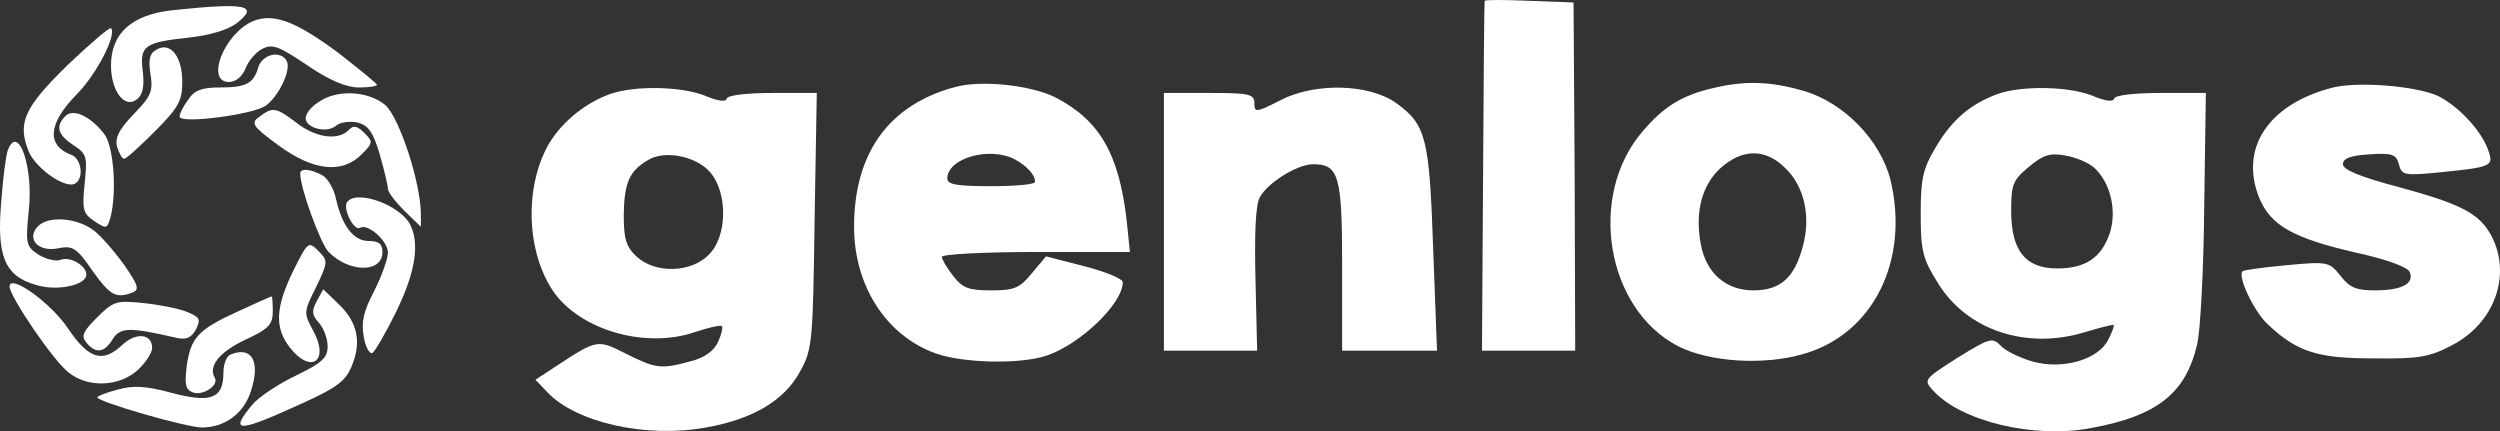<?xml version="1.0" encoding="UTF-8" standalone="no"?>
<svg
   version="1.0"
   width="455.88pt"
   height="78.648pt"
   viewBox="0 0 455.88 78.648"
   preserveAspectRatio="xMidYMid"
   id="svg25"
   xmlns="http://www.w3.org/2000/svg"
   xmlns:svg="http://www.w3.org/2000/svg">
  <rect x="0" y="0" width="455.88" height="78.648" fill="#333333" stroke="none"/>
  <defs
     id="defs25" />
  <g
     transform="matrix(0.1,0,0,-0.1,-0.258,80.95)"
     fill="#000000"
     stroke="none"
     id="g25"
     style="fill:#ffffff">
    <path
       d="m 2710,808 c -1,-2 -2,-146 -3,-321 l -2,-317 h 85 85 l -1,317 -2,318 -81,3 c -44,2 -81,2 -81,0 z"
       id="path1"
       style="fill:#ffffff" />
    <path
       d="m 318,791 c -75,-8 -113,-42 -113,-101 0,-48 26,-80 48,-61 10,8 13,24 10,50 -6,47 2,53 84,62 38,4 71,14 87,26 42,33 18,38 -116,24 z"
       id="path2"
       style="fill:#ffffff" />
    <path
       d="m 464,771 c -53,-23 -87,-111 -44,-111 13,0 24,10 30,24 5,14 19,30 30,36 19,10 30,6 82,-29 41,-28 72,-41 95,-41 18,0 33,2 33,5 0,2 -33,29 -73,60 -76,56 -116,71 -153,56 z"
       id="path3"
       style="fill:#ffffff" />
    <path
       d="M 126,691 C 46,613 34,585 55,533 c 14,-32 68,-69 85,-58 16,10 11,45 -7,52 -46,17 -43,57 9,110 37,37 74,110 63,121 -2,3 -38,-28 -79,-67 z"
       id="path4"
       style="fill:#ffffff" />
    <path
       d="m 288,719 c -13,-7 -15,-18 -11,-45 5,-31 1,-40 -30,-72 -27,-28 -35,-43 -31,-60 4,-12 9,-22 13,-22 4,0 29,23 56,50 43,43 50,56 50,90 0,47 -22,74 -47,59 z"
       id="path5"
       style="fill:#ffffff" />
    <path
       d="m 474,688 c -9,-31 -22,-38 -71,-38 -32,0 -46,-5 -57,-22 -9,-12 -16,-26 -16,-31 0,-14 130,3 156,19 25,17 49,68 39,83 -11,19 -43,12 -51,-11 z"
       id="path6"
       style="fill:#ffffff" />
    <path
       d="m 1745,651 c -121,-32 -185,-120 -185,-255 0,-108 59,-199 149,-231 51,-18 154,-20 202,-4 62,21 139,95 139,134 0,6 -31,19 -70,29 l -70,18 -26,-31 c -22,-27 -32,-31 -74,-31 -41,0 -52,4 -69,26 -12,15 -21,31 -21,35 0,5 77,9 171,9 h 172 l -6,58 c -14,121 -49,182 -130,224 -44,22 -134,32 -182,19 z m 108,-132 c 22,-12 37,-28 37,-41 0,-5 -36,-8 -80,-8 -63,0 -80,3 -80,14 0,37 77,59 123,35 z"
       id="path7"
       style="fill:#ffffff" />
    <path
       d="m 3127,649 c -57,-13 -91,-34 -129,-79 -101,-117 -67,-324 65,-392 57,-29 157,-35 228,-14 127,36 194,170 159,317 -18,72 -84,141 -159,163 -60,17 -105,19 -164,5 z m 132,-147 c 34,-33 46,-88 31,-142 -15,-57 -41,-80 -90,-80 -50,0 -86,31 -96,84 -11,59 2,108 36,139 40,36 83,36 119,-1 z"
       id="path8"
       style="fill:#ffffff" />
    <path
       d="m 4257,650 c -118,-30 -172,-111 -134,-203 21,-49 62,-72 175,-98 59,-13 96,-27 99,-36 8,-21 -15,-33 -64,-33 -33,0 -46,5 -62,26 -21,26 -23,27 -98,20 -43,-4 -79,-9 -81,-11 -10,-9 21,-74 46,-97 53,-50 90,-62 192,-62 83,-1 102,2 144,24 77,40 109,127 72,199 -22,41 -54,58 -168,89 -72,19 -103,32 -103,42 0,11 14,16 48,18 42,3 49,0 54,-18 5,-20 10,-21 72,-15 99,10 102,11 90,43 -14,37 -58,82 -94,98 -42,17 -142,25 -188,14 z"
       id="path9"
       style="fill:#ffffff" />
    <path
       d="m 1115,638 c -48,-17 -94,-56 -116,-99 -42,-82 -34,-199 17,-267 52,-67 167,-98 254,-68 24,8 46,13 49,11 2,-3 -1,-16 -7,-29 -7,-16 -25,-29 -49,-35 -54,-15 -64,-14 -118,13 -53,27 -53,27 -128,-22 l -38,-25 22,-23 c 52,-55 180,-84 289,-64 86,15 144,50 172,103 22,39 23,56 26,275 l 4,232 h -80 c -47,0 -82,-4 -84,-10 -2,-7 -16,-5 -40,5 -42,17 -128,19 -173,3 z m 183,-143 c 32,-38 31,-117 -3,-150 -32,-33 -98,-35 -132,-3 -19,18 -23,32 -23,77 1,57 10,79 45,99 30,18 87,7 113,-23 z"
       id="path10"
       style="fill:#ffffff" />
    <path
       d="m 2338,627 c -45,-23 -48,-23 -48,-6 0,17 -9,19 -82,19 h -83 V 405 170 h 85 85 l -3,129 c -2,84 0,137 8,151 14,26 68,60 97,60 47,0 53,-20 53,-186 V 170 h 87 86 l -7,186 c -7,204 -13,226 -68,266 -50,35 -148,37 -210,5 z"
       id="path11"
       style="fill:#ffffff" />
    <path
       d="m 3645,638 c -49,-18 -83,-47 -112,-96 -24,-40 -28,-58 -28,-123 0,-67 4,-82 31,-125 53,-87 162,-123 269,-90 27,8 50,14 52,13 1,-2 -3,-14 -10,-27 -18,-36 -82,-55 -137,-40 -22,6 -49,19 -58,28 -16,17 -20,16 -80,-21 -61,-39 -62,-40 -45,-59 51,-57 185,-89 289,-69 120,22 172,63 193,152 6,24 12,137 13,252 l 3,207 h -82 c -48,0 -83,-4 -85,-10 -2,-7 -16,-5 -40,5 -42,17 -128,19 -173,3 z m 176,-134 c 30,-27 42,-78 29,-119 -15,-45 -44,-65 -96,-65 -58,0 -84,32 -84,105 0,48 3,56 32,80 26,22 39,26 66,21 19,-3 43,-13 53,-22 z"
       id="path12"
       style="fill:#ffffff" />
    <path
       d="m 583,623 c -13,-8 -23,-21 -23,-29 0,-18 38,-28 55,-14 8,7 26,9 40,6 19,-5 28,-17 40,-58 8,-28 15,-57 15,-63 0,-6 14,-24 30,-40 l 30,-29 v 25 c -1,57 -39,174 -65,197 -31,26 -89,29 -122,5 z"
       id="path13"
       style="fill:#ffffff" />
    <path
       d="m 122,598 c -19,-19 -14,-34 14,-53 25,-16 26,-21 21,-70 -5,-48 -3,-55 18,-69 21,-14 23,-14 29,7 12,46 6,132 -12,153 -25,32 -56,46 -70,32 z"
       id="path14"
       style="fill:#ffffff" />
    <path
       d="m 476,597 c -17,-12 -14,-17 35,-53 63,-46 115,-52 151,-16 21,21 21,23 5,39 -13,13 -20,15 -29,5 -19,-19 -59,-14 -94,13 -38,29 -44,30 -68,12 z"
       id="path15"
       style="fill:#ffffff" />
    <path
       d="M 17,536 C 14,529 8,487 5,443 -4,343 11,306 68,290 c 38,-12 92,-1 92,19 0,16 -29,33 -46,27 -9,-4 -28,1 -41,9 -23,15 -24,20 -18,80 9,79 -19,160 -38,111 z"
       id="path16"
       style="fill:#ffffff" />
    <path
       d="m 550,493 c 0,-26 36,-125 51,-142 37,-39 99,-40 99,-1 0,15 -7,20 -25,20 -28,0 -49,28 -60,78 -4,18 -15,37 -25,42 -22,12 -40,13 -40,3 z"
       id="path17"
       style="fill:#ffffff" />
    <path
       d="m 635,440 c -7,-12 13,-52 24,-46 14,9 51,-24 51,-45 0,-11 -11,-42 -25,-70 -20,-38 -24,-58 -19,-84 3,-19 11,-32 16,-29 5,4 25,38 44,77 35,73 42,123 24,158 -20,36 -100,64 -115,39 z"
       id="path18"
       style="fill:#ffffff" />
    <path
       d="m 70,395 c -19,-23 4,-46 40,-38 25,5 33,0 61,-41 33,-46 43,-51 73,-40 13,5 11,13 -14,49 -17,24 -42,53 -56,64 -31,24 -86,28 -104,6 z"
       id="path19"
       style="fill:#ffffff" />
    <path
       d="m 537,315 c -32,-66 -34,-103 -6,-139 38,-49 73,-26 43,30 -18,33 -18,34 5,80 22,46 22,48 4,66 -18,18 -19,17 -46,-37 z"
       id="path20"
       style="fill:#ffffff" />
    <path
       d="m 20,287 c 0,-18 81,-137 108,-157 35,-28 92,-26 126,5 14,13 26,31 26,40 0,26 -29,29 -54,6 -36,-34 -61,-27 -99,29 C 95,258 20,311 20,287 Z"
       id="path21"
       style="fill:#ffffff" />
    <path
       d="m 580,260 c -9,-17 -9,-25 4,-39 9,-10 16,-29 16,-43 0,-21 -10,-30 -57,-53 -32,-15 -68,-39 -80,-53 -44,-53 -27,-52 95,4 59,27 75,39 86,66 18,43 11,80 -24,113 l -28,27 z"
       id="path22"
       style="fill:#ffffff" />
    <path
       d="m 435,241 c -72,-33 -85,-48 -92,-100 -4,-32 -2,-42 11,-47 18,-7 49,13 40,27 -12,21 9,47 56,69 43,20 50,28 50,52 0,15 -1,28 -2,27 -2,0 -30,-13 -63,-28 z"
       id="path23"
       style="fill:#ffffff" />
    <path
       d="m 180,231 c -26,-26 -30,-34 -20,-46 17,-21 33,-19 48,6 14,22 31,22 114,3 20,-5 29,-1 38,15 9,19 7,22 -17,32 -15,6 -51,13 -80,16 -48,5 -54,3 -83,-26 z"
       id="path24"
       style="fill:#ffffff" />
    <path
       d="m 423,163 c -7,-2 -13,-17 -13,-33 0,-47 -22,-56 -94,-37 -48,13 -71,14 -99,6 -20,-5 -37,-12 -37,-14 0,-8 162,-55 191,-55 41,0 76,25 89,66 18,54 2,83 -37,67 z"
       id="path25"
       style="fill:#ffffff" />
  </g>
</svg>
